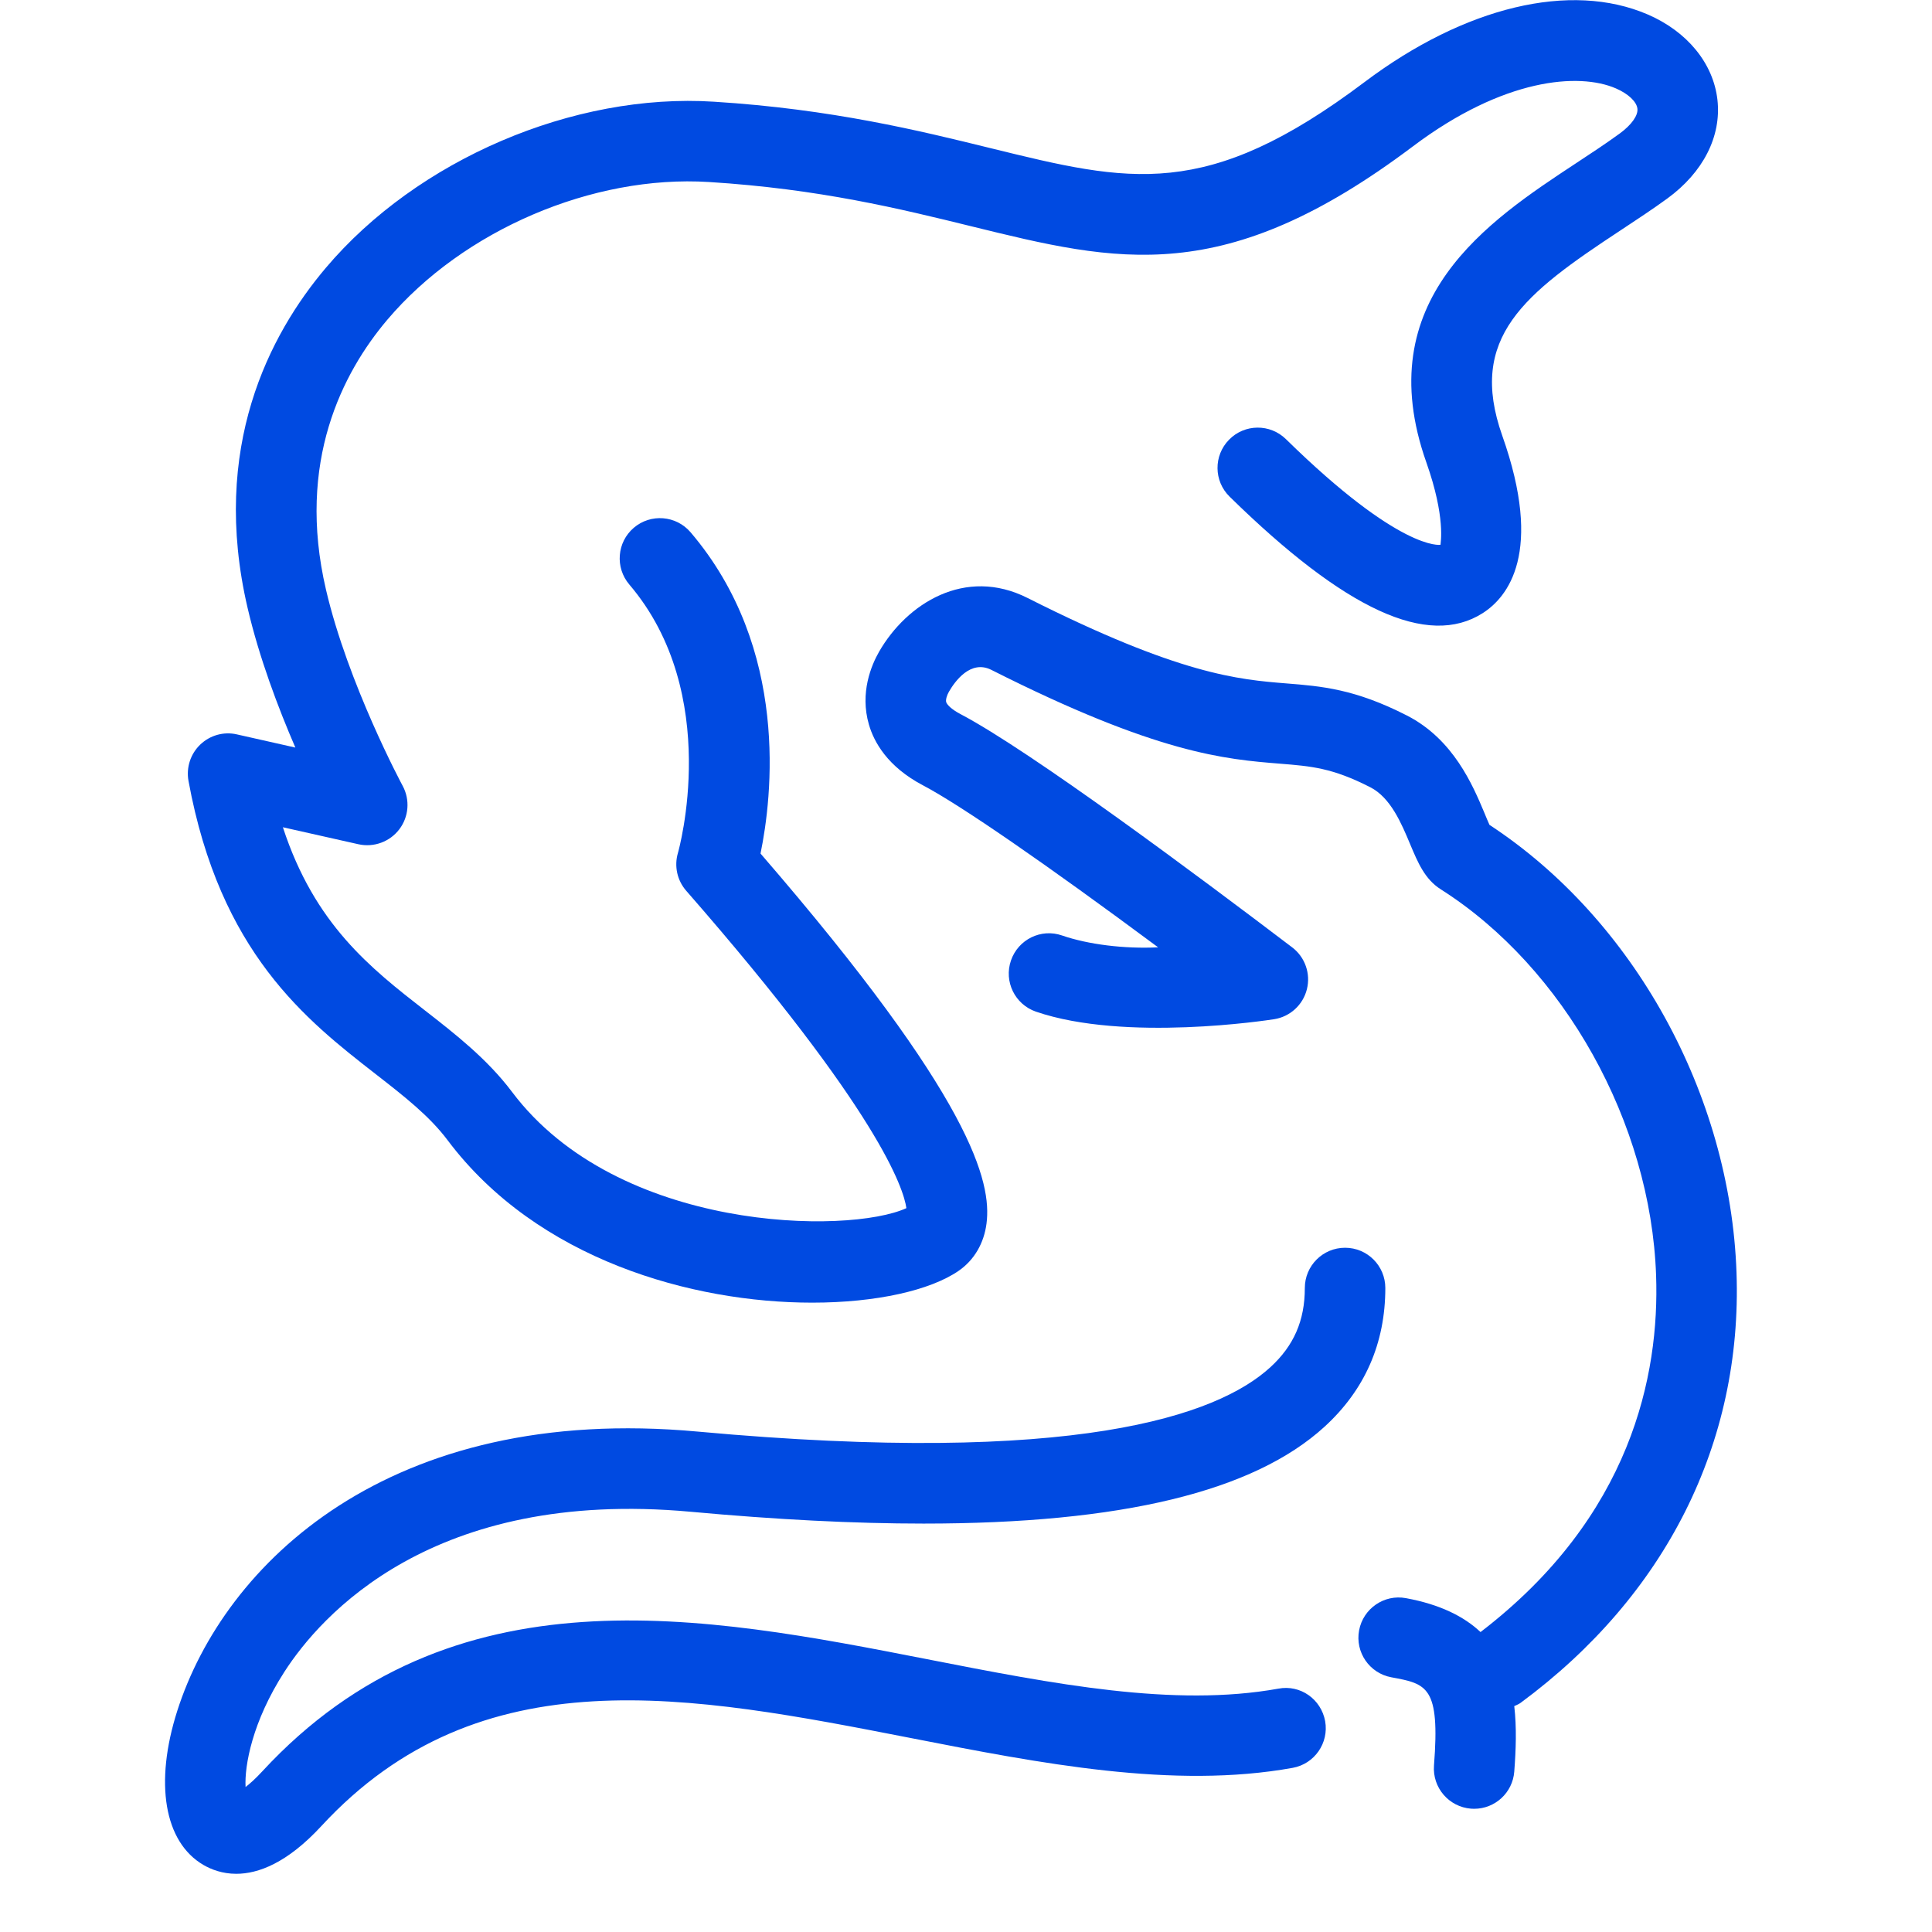 <?xml version="1.0" encoding="utf-8"?>
<!-- Generator: Adobe Illustrator 23.1.1, SVG Export Plug-In . SVG Version: 6.00 Build 0)  -->
<svg version="1.1" xmlns="http://www.w3.org/2000/svg" xmlns:xlink="http://www.w3.org/1999/xlink" x="0px" y="0px"
	 viewBox="0 0 48 48" enable-background="new 0 0 48 48" xml:space="preserve">
<g id="Icon_Grid" display="none">
</g>
<g id="BG" display="none">
	<rect display="inline" fill="#FFFFFF" width="48" height="48"/>
</g>
<g id="Mengenal_Surabaya">
	<g>
		<path fill="#004AE1" d="M9.329,26.682c0.719,0.56,1.34,1.044,1.794,1.649c2.231,2.968,6.083,4.033,9.055,4.033
			c1.593,0,2.935-0.306,3.638-0.79c0.385-0.265,0.631-0.683,0.694-1.178c0.128-1.017-0.325-3.073-5.615-9.19
			c0.286-1.388,0.733-5.084-1.738-7.982c-0.359-0.42-0.99-0.47-1.41-0.112c-0.42,0.358-0.47,0.989-0.112,1.41
			c2.324,2.725,1.22,6.629,1.209,6.666c-0.098,0.329-0.021,0.685,0.206,0.944c4.804,5.498,5.402,7.408,5.469,7.884
			c-1.431,0.657-7.168,0.61-9.798-2.888c-0.615-0.817-1.402-1.431-2.164-2.024c-1.35-1.052-2.739-2.134-3.529-4.551l1.877,0.422
			c0.381,0.085,0.779-0.06,1.016-0.372c0.237-0.312,0.269-0.734,0.083-1.079c-0.014-0.025-1.36-2.534-1.906-4.877
			c-0.74-3.175,0.419-5.396,1.522-6.7c1.887-2.23,5.106-3.607,7.994-3.425c2.745,0.172,4.752,0.666,6.522,1.101
			c3.642,0.896,6.276,1.545,10.969-1.988c2.253-1.696,4.124-1.836,5.04-1.439c0.307,0.132,0.517,0.33,0.536,0.505
			c0.019,0.169-0.149,0.404-0.438,0.615c-0.343,0.25-0.714,0.494-1.091,0.742c-2.171,1.43-5.145,3.389-3.714,7.433
			c0.484,1.372,0.35,1.996,0.351,2.043c-0.008,0.006-0.999,0.163-3.84-2.623c-0.394-0.387-1.028-0.382-1.414,0.014
			c-0.387,0.394-0.381,1.027,0.014,1.414c2.871,2.815,4.925,3.762,6.287,2.895c0.624-0.398,1.517-1.5,0.487-4.41
			c-0.864-2.444,0.551-3.528,2.93-5.095c0.403-0.266,0.801-0.528,1.168-0.795c0.894-0.651,1.35-1.546,1.248-2.454
			c-0.101-0.903-0.748-1.696-1.731-2.12c-1.913-0.825-4.543-0.197-7.035,1.678C29.97,5,28.066,4.53,24.615,3.682
			c-1.76-0.433-3.951-0.972-6.875-1.155c-3.493-0.225-7.372,1.44-9.646,4.129c-1.399,1.654-2.872,4.462-1.943,8.446
			c0.288,1.237,0.762,2.488,1.187,3.471l-1.452-0.327c-0.328-0.076-0.67,0.022-0.912,0.254c-0.242,0.233-0.351,0.571-0.291,0.901
			C5.466,23.673,7.608,25.342,9.329,26.682z"/>
		<path fill="#004AE1" d="M37.006,20.494c-0.04-0.083-0.079-0.186-0.127-0.299c-0.287-0.684-0.768-1.827-1.924-2.418
			c-1.295-0.662-2.122-0.728-2.998-0.798c-1.178-0.095-2.642-0.212-6.423-2.12c-1.557-0.788-3.007,0.139-3.693,1.332
			c-0.193,0.337-0.483,1.02-0.253,1.811c0.125,0.432,0.46,1.045,1.342,1.509c0.936,0.493,3.053,1.954,5.843,4.025
			c-0.838,0.042-1.74-0.071-2.386-0.294c-0.523-0.182-1.091,0.099-1.27,0.621c-0.18,0.522,0.098,1.091,0.62,1.271
			c2.213,0.759,5.769,0.211,5.918,0.188c0.396-0.062,0.717-0.355,0.814-0.744c0.098-0.388-0.046-0.798-0.364-1.04
			c-2.332-1.772-6.503-4.882-8.243-5.797c-0.232-0.122-0.335-0.237-0.354-0.297c-0.016-0.054,0.013-0.163,0.067-0.257
			c0.144-0.251,0.537-0.807,1.057-0.543c4.129,2.085,5.812,2.22,7.164,2.329c0.787,0.063,1.308,0.105,2.248,0.586
			c0.506,0.258,0.774,0.897,0.989,1.411c0.197,0.469,0.367,0.875,0.764,1.126c3.066,1.948,5.216,5.802,5.348,9.591
			c0.087,2.469-0.613,5.991-4.362,8.861c-0.412-0.388-1.005-0.686-1.852-0.842c-0.542-0.102-1.064,0.258-1.165,0.801
			c-0.101,0.543,0.258,1.065,0.802,1.165c0.882,0.163,1.212,0.225,1.059,2.189c-0.043,0.551,0.369,1.032,0.92,1.075
			c0.026,0.002,0.052,0.003,0.078,0.003c0.518,0,0.955-0.398,0.996-0.922c0.042-0.543,0.062-1.1,0-1.629
			c0.054-0.026,0.109-0.045,0.159-0.082c3.606-2.663,5.512-6.459,5.363-10.689C42.989,27.184,40.586,22.838,37.006,20.494z"/>
		<path fill="#004AE1" d="M31.76,41.954c-2.595,0.467-5.571-0.114-8.723-0.731c-5.538-1.083-11.813-2.31-16.521,2.786
			c-0.17,0.185-0.309,0.307-0.415,0.389c-0.028-0.534,0.167-1.624,0.964-2.861c0.896-1.392,3.677-4.564,10.092-3.978
			c2.136,0.196,4.063,0.294,5.79,0.294c4.916,0,8.196-0.796,9.958-2.404c1.004-0.916,1.513-2.076,1.513-3.449c0-0.552-0.447-1-1-1
			s-1,0.448-1,1c0,0.809-0.273,1.436-0.86,1.972c-1.317,1.201-4.851,2.453-14.217,1.596c-7.688-0.709-11.772,3.295-12.936,6.935
			c-0.574,1.795-0.325,3.263,0.649,3.831c0.193,0.112,0.469,0.22,0.816,0.22c0.543,0,1.263-0.264,2.115-1.187
			c3.95-4.277,9.156-3.257,14.669-2.181c3.195,0.625,6.498,1.271,9.462,0.736c0.543-0.098,0.904-0.618,0.807-1.161
			C32.823,42.217,32.309,41.849,31.76,41.954z"/>
	</g>
</g>
<g id="Layanan_Publik">
</g>
<g id="Informasi_Publik">
</g>
<g id="Home">
</g>
<g id="Tentang_Surabaya">
</g>
<g id="Pemerintahan">
</g>
<g id="Ada_Apa_di_Surabaya_x3F_">
</g>
<g id="Pengaduan_Masyarakat">
</g>
<g id="Perizinan">
</g>
<g id="Kesehatan">
</g>
<g id="Pendidikan">
</g>
<g id="Sosial_Masyarakat">
</g>
<g id="Kependudukan">
</g>
<g id="Pemberdayaan_Ekonomi">
</g>
<g id="Whistle_Blower_System">
</g>
<g id="JDIH">
</g>
<g id="PPID">
</g>
<g id="Open_Data">
</g>
<g id="Satu_Peta">
</g>
<g id="Foto">
</g>
<g id="Video">
</g>
<g id="Infografis">
</g>
<g id="Podcast">
</g>
<g id="Berita_Terbaru">
</g>
<g id="Siaran_Pers">
</g>
<g id="Visi__x26__Misi">
</g>
<g id="Struktur_Organisasi_Pemerintahan_Surabaya">
</g>
<g id="Perangkat_Daerah">
</g>
<g id="Profil_Walikota_Surabaya">
</g>
<g id="Alamat_Pemerintah_Kota_Surabaya">
</g>
<g id="Transportasi">
</g>
<g id="Bisnis__x26__Investasi">
</g>
<g id="Akomodasi">
</g>
<g id="Wisata">
</g>
<g id="Media_Center">
</g>
<g id="SSW_Alfa">
</g>
<g id="EHealth">
</g>
<g id="Lawan_Covid">
</g>
<g id="Wadul_Sertifikat_Vaksin">
</g>
<g id="Profil_Sekolah">
</g>
<g id="Rapor_Online">
</g>
<g id="Sistem_Informasi_Aplikasi_Guru">
</g>
<g id="EPemuktakhiran_Data">
</g>
<g id="Klampid">
</g>
<g id="EPeken_Surabaya">
</g>
<g id="Username">
</g>
<g id="Password_1_">
</g>
<g id="Pencarian">
</g>
<g id="Share">
</g>
<g id="Lihat_Semua">
</g>
<g id="User">
</g>
<g id="Contact">
</g>
<g id="Location">
</g>
<g id="Play_Podcast">
</g>
<g id="Previous_Blue">
</g>
<g id="Next">
</g>
<g id="Navigasi_Previous">
</g>
<g id="Navigasi_Next">
</g>
<g id="Play_Video">
</g>
<g id="Facebook_1_">
</g>
<g id="Twitter">
</g>
<g id="Instagram_1_">
</g>
<g id="Youtube">
</g>
</svg>
